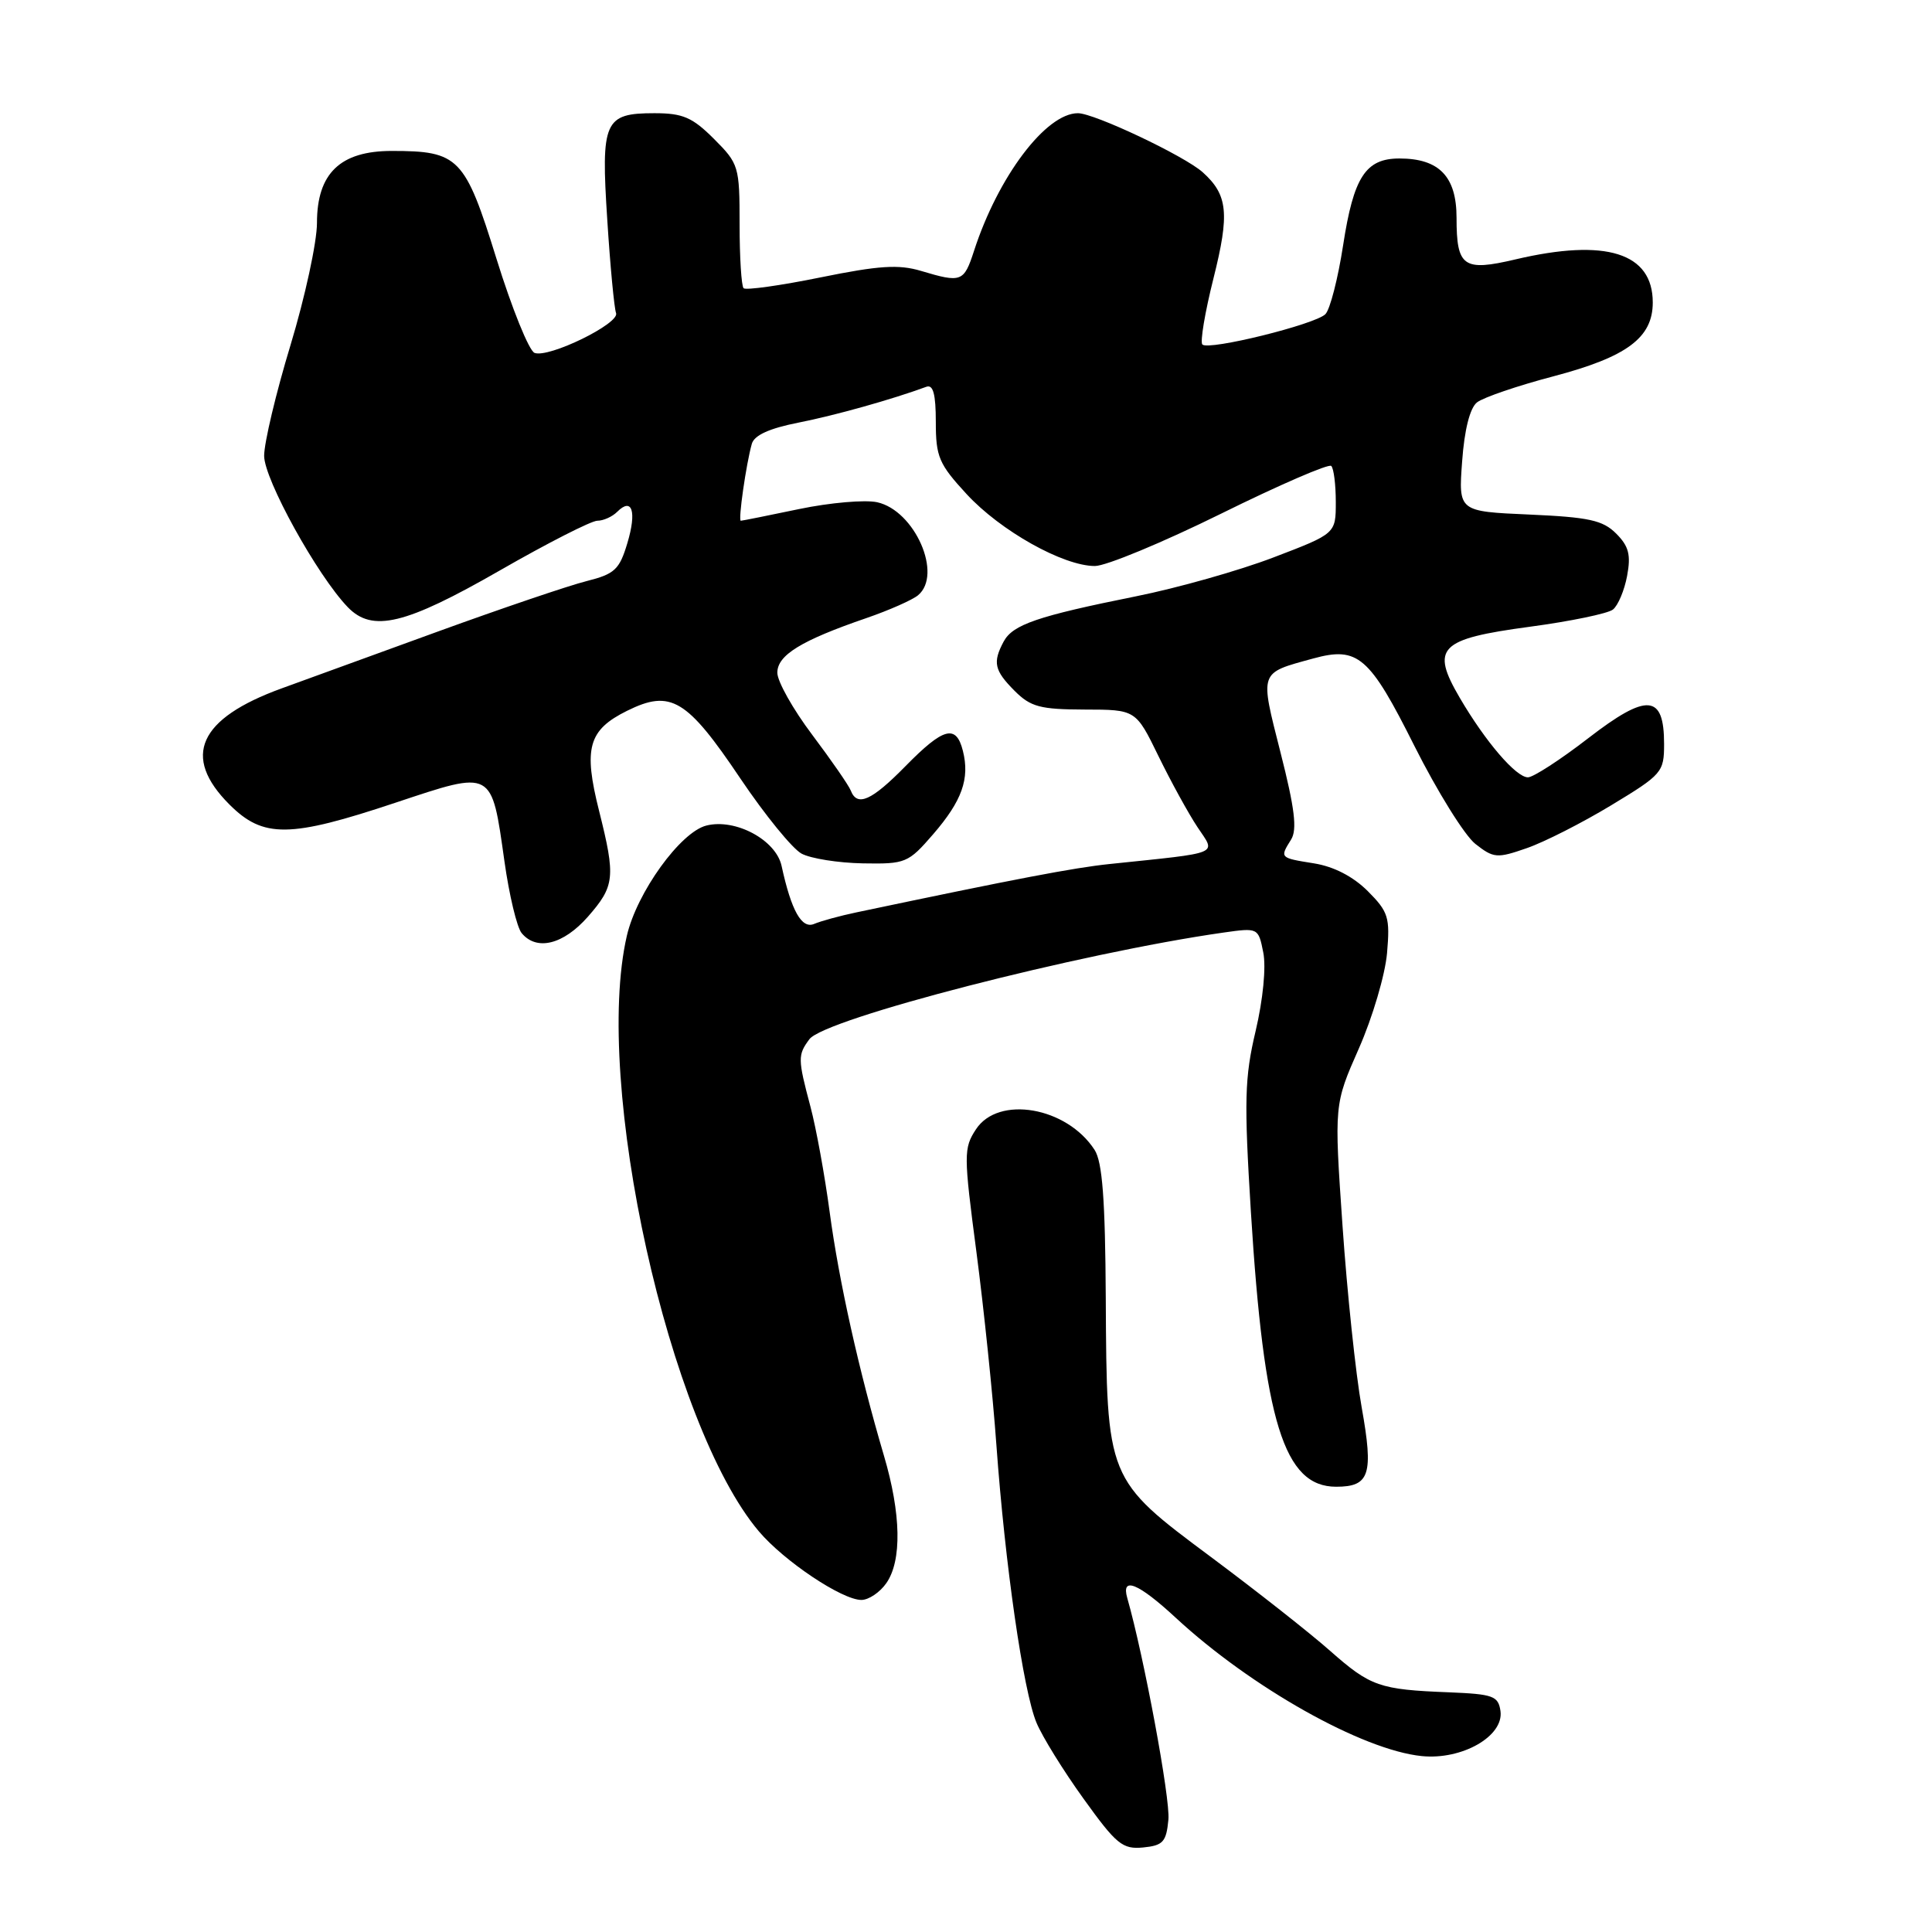 <?xml version="1.0" encoding="UTF-8" standalone="no"?>
<!DOCTYPE svg PUBLIC "-//W3C//DTD SVG 1.1//EN" "http://www.w3.org/Graphics/SVG/1.1/DTD/svg11.dtd" >
<svg xmlns="http://www.w3.org/2000/svg" xmlns:xlink="http://www.w3.org/1999/xlink" version="1.1" viewBox="0 0 256 256">
 <g >
 <path fill="currentColor"
d=" M 154.82 241.11 C 155.09 238.37 151.57 219.45 149.37 211.75 C 148.53 208.83 150.83 209.77 155.79 214.36 C 165.77 223.60 180.53 231.90 188.39 232.69 C 193.73 233.23 199.29 230.05 198.82 226.72 C 198.53 224.72 197.86 224.48 192.00 224.24 C 182.77 223.88 181.60 223.47 176.24 218.74 C 173.61 216.41 166.51 210.82 160.47 206.32 C 146.61 196.00 146.65 196.08 146.52 172.00 C 146.45 158.95 146.07 153.96 145.04 152.37 C 141.36 146.67 132.29 145.10 129.32 149.64 C 127.68 152.14 127.68 152.98 129.38 165.89 C 130.36 173.37 131.56 184.90 132.03 191.50 C 133.17 207.28 135.59 224.09 137.34 228.27 C 138.11 230.12 140.92 234.66 143.59 238.36 C 147.93 244.40 148.74 245.06 151.47 244.80 C 154.11 244.54 154.54 244.07 154.82 241.11 Z  M 117.44 209.78 C 119.52 206.81 119.41 200.59 117.12 192.86 C 113.81 181.64 111.16 169.74 109.94 160.64 C 109.29 155.76 108.14 149.46 107.39 146.64 C 105.70 140.30 105.70 139.79 107.25 137.70 C 109.26 134.99 143.10 126.28 162.12 123.57 C 166.71 122.92 166.74 122.93 167.39 126.21 C 167.78 128.14 167.36 132.43 166.38 136.60 C 164.91 142.81 164.84 145.83 165.75 160.60 C 167.48 188.43 170.14 197.00 177.05 197.00 C 181.50 197.00 182.02 195.38 180.43 186.49 C 179.64 182.09 178.50 171.27 177.89 162.42 C 176.78 146.35 176.78 146.35 180.06 138.92 C 181.86 134.84 183.54 129.16 183.79 126.29 C 184.20 121.55 183.97 120.82 181.23 118.07 C 179.29 116.14 176.74 114.82 174.11 114.40 C 169.55 113.67 169.56 113.68 171.08 111.24 C 171.90 109.92 171.56 107.11 169.68 99.73 C 166.92 88.83 166.77 89.24 174.02 87.25 C 179.94 85.63 181.46 86.95 187.42 98.85 C 190.44 104.86 194.07 110.70 195.49 111.82 C 197.91 113.72 198.36 113.76 202.29 112.39 C 204.61 111.59 209.65 109.03 213.50 106.70 C 220.23 102.63 220.50 102.32 220.50 98.59 C 220.50 91.96 218.26 91.79 210.46 97.81 C 206.76 100.67 203.16 103.00 202.46 103.00 C 200.88 103.00 196.83 98.28 193.43 92.47 C 189.54 85.82 190.67 84.67 202.69 83.05 C 208.08 82.33 213.05 81.30 213.72 80.77 C 214.40 80.23 215.24 78.23 215.60 76.31 C 216.12 73.53 215.83 72.38 214.15 70.70 C 212.38 68.93 210.54 68.53 202.64 68.18 C 193.25 67.77 193.25 67.77 193.74 61.14 C 194.04 56.95 194.77 54.06 195.71 53.32 C 196.53 52.67 201.09 51.11 205.85 49.86 C 215.59 47.29 219.00 44.75 219.00 40.08 C 219.00 33.50 212.80 31.55 200.81 34.37 C 193.90 36.00 193.00 35.36 193.00 28.86 C 193.00 23.39 190.70 21.00 185.43 21.00 C 180.95 21.00 179.36 23.45 177.97 32.50 C 177.29 36.90 176.24 41.01 175.62 41.63 C 174.26 42.99 160.15 46.48 159.32 45.65 C 159.00 45.33 159.66 41.39 160.79 36.89 C 162.95 28.29 162.70 25.82 159.36 22.82 C 156.95 20.66 145.00 15.00 142.83 15.00 C 138.59 15.00 132.25 23.40 129.06 33.25 C 127.72 37.37 127.40 37.50 122.05 35.90 C 119.09 35.01 116.47 35.18 108.71 36.76 C 103.40 37.84 98.82 38.48 98.53 38.19 C 98.24 37.90 98.00 34.10 98.00 29.73 C 98.00 22.04 97.90 21.70 94.60 18.40 C 91.75 15.55 90.48 15.00 86.72 15.00 C 80.06 15.00 79.61 16.02 80.47 29.17 C 80.86 35.31 81.39 40.85 81.63 41.48 C 82.16 42.86 72.70 47.48 70.83 46.76 C 70.10 46.48 67.83 40.87 65.79 34.30 C 61.61 20.83 60.80 20.00 51.91 20.00 C 45.08 20.00 42.00 22.97 42.00 29.54 C 42.00 32.08 40.42 39.36 38.50 45.71 C 36.57 52.06 35.00 58.67 35.00 60.40 C 35.00 63.51 42.04 76.26 46.08 80.45 C 49.34 83.83 53.70 82.78 66.21 75.60 C 72.53 71.97 78.36 69.00 79.15 69.00 C 79.95 69.00 81.13 68.47 81.78 67.82 C 83.76 65.84 84.39 67.76 83.13 71.96 C 82.08 75.48 81.45 76.06 77.72 77.00 C 75.40 77.58 66.53 80.59 58.00 83.69 C 49.47 86.79 40.17 90.17 37.33 91.21 C 26.31 95.21 24.04 100.24 30.40 106.60 C 34.88 111.08 38.36 111.05 52.41 106.36 C 65.39 102.04 65.11 101.89 66.84 114.12 C 67.47 118.61 68.50 122.90 69.12 123.64 C 71.11 126.04 74.64 125.17 77.90 121.47 C 81.46 117.40 81.59 116.25 79.39 107.48 C 77.28 99.12 77.95 96.73 83.10 94.18 C 88.88 91.32 91.01 92.60 98.12 103.18 C 101.36 107.99 105.00 112.46 106.21 113.11 C 107.42 113.76 111.07 114.34 114.32 114.40 C 120.00 114.50 120.35 114.35 123.64 110.55 C 127.47 106.12 128.52 103.19 127.59 99.50 C 126.70 95.94 125.03 96.38 120.00 101.50 C 115.48 106.11 113.58 106.95 112.73 104.75 C 112.46 104.06 110.16 100.74 107.62 97.36 C 105.08 93.99 103.00 90.29 103.00 89.14 C 103.00 86.81 106.15 84.87 114.80 81.90 C 117.82 80.86 120.89 79.50 121.64 78.88 C 124.95 76.14 121.22 67.65 116.23 66.55 C 114.62 66.20 109.98 66.60 105.90 67.45 C 101.83 68.30 98.35 69.00 98.16 69.00 C 97.79 69.00 98.86 61.50 99.62 58.81 C 99.94 57.67 101.95 56.76 105.80 56.00 C 110.67 55.04 118.22 52.92 122.75 51.25 C 123.65 50.92 124.00 52.23 124.00 55.92 C 124.00 60.53 124.41 61.49 128.08 65.47 C 132.57 70.34 140.88 75.00 145.08 75.00 C 146.55 75.00 154.07 71.88 161.79 68.07 C 169.50 64.26 176.08 61.41 176.40 61.74 C 176.73 62.07 177.00 64.22 177.00 66.52 C 177.00 70.71 177.00 70.71 168.75 73.86 C 164.21 75.60 156.00 77.92 150.50 79.02 C 137.47 81.64 134.20 82.76 132.99 85.01 C 131.51 87.78 131.75 88.84 134.45 91.55 C 136.57 93.67 137.84 94.00 143.70 94.02 C 150.50 94.03 150.50 94.03 153.50 100.18 C 155.15 103.56 157.48 107.81 158.68 109.61 C 161.13 113.29 162.02 112.92 147.00 114.49 C 142.30 114.98 134.63 116.44 113.50 120.89 C 111.30 121.35 108.78 122.04 107.89 122.42 C 106.23 123.13 104.86 120.70 103.56 114.72 C 102.80 111.29 97.45 108.42 93.60 109.39 C 90.16 110.25 84.38 118.27 83.06 124.00 C 78.57 143.49 88.63 188.84 100.56 202.92 C 103.91 206.87 111.58 212.00 114.14 212.00 C 115.10 212.00 116.59 211.00 117.44 209.78 Z "/>
</g>
</svg>